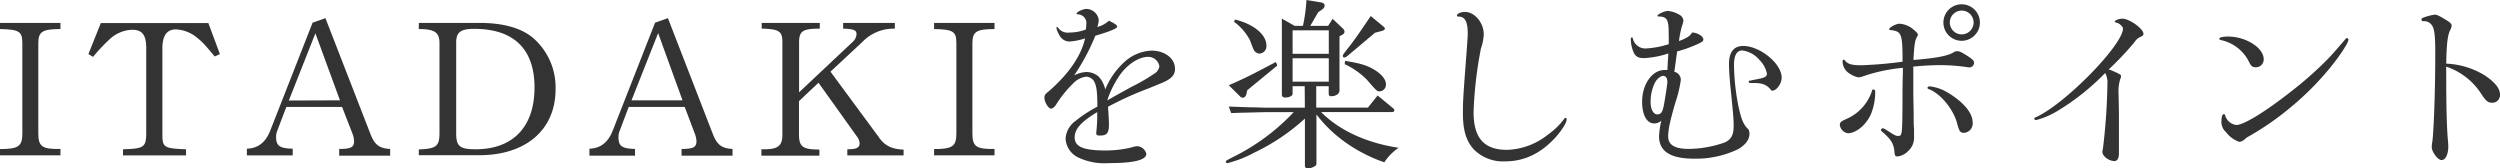 <svg xmlns="http://www.w3.org/2000/svg" viewBox="0 0 483.52 32.58"><defs><style>.cls-1{isolation:isolate;}.cls-2{fill:#333;}</style></defs><title>Asset 10</title><g id="Layer_2" data-name="Layer 2"><g id="Layer_1-2" data-name="Layer 1"><g class="cls-1"><path class="cls-2" d="M0,28.83c3.56,0,4.32-.54,4.32-3V8.35c0-2.27-.61-2.66-4.32-2.73V4.43H11.69V5.62c-3.49,0-4.28.5-4.28,2.73V25.81c0,2.55.76,3.06,4.28,3v1.23H0Z"/><path class="cls-2" d="M19.5,4.46H40.3l2.23,6-1,.47C39.33,8.28,39,8,38,7.2a6.83,6.83,0,0,0-4-1.51c-1.73,0-2.59,1.22-2.59,3.63V26.06c0,2.45.36,2.66,4.57,2.81v1.19H23.79V28.87c3.95-.11,4.42-.4,4.49-2.81V9.32c0-2.55-.75-3.56-2.73-3.56A6.69,6.69,0,0,0,21.09,7.7,33.09,33.09,0,0,0,18,11l-.9-.54Z"/><path class="cls-2" d="M47.75,28.76c2.13-.07,3.57-1.19,4.47-3.38l8.24-21,2.48-.87L71.68,26c.79,2,1.69,2.7,3.78,2.81v1.3H65.6v-1.3c2.23,0,2.88-.32,2.88-1.48a4.55,4.55,0,0,0-.32-1.51l-2-5.14H55.38L53.66,25.2a3.3,3.3,0,0,0-.26,1.29c0,1.73.69,2.2,3.21,2.27v1.3H47.75Zm18-9.36L61,6.44l-5.14,13Z"/><path class="cls-2" d="M81,28.9c3.42-.14,4-.61,4-3.24V8.35c0-2.09-.93-2.73-4-2.73V4.43h11.7c4.53,0,8,.93,10.32,2.84a12.62,12.62,0,0,1,4.43,10c0,7.81-5.72,12.75-14.75,12.75H81Zm7.23-3.13c0,2.52.69,3.1,3.75,3.1,7.26,0,11.4-4.36,11.4-11.95,0-7.42-4-11.34-11.66-11.34-2.62,0-3.49.65-3.49,2.63Z"/><path class="cls-2" d="M114,28.76c2.12-.07,3.56-1.19,4.46-3.38l8.24-21,2.48-.87L137.9,26c.79,2,1.69,2.7,3.78,2.81v1.3h-9.86v-1.3c2.23,0,2.88-.32,2.88-1.48a4.35,4.35,0,0,0-.33-1.51l-1.94-5.14H121.6l-1.73,4.57a3.29,3.29,0,0,0-.25,1.29c0,1.73.68,2.2,3.2,2.27v1.3H114Zm18-9.36-4.71-13-5.15,13Z"/><path class="cls-2" d="M147.26,28.87h.65c2.51,0,3.38-.69,3.41-2.67v-18c0-2.16-.57-2.56-4-2.67V4.43h11.23V5.54c-3.31,0-4,.47-4,2.67v9.64l10.25-9.64a2.26,2.26,0,0,0,.86-1.59c0-.79-.5-1-2.59-1.08V4.43h10V5.54a8.42,8.42,0,0,0-6.3,2.59l-6.15,5.73,9.32,12.63c1.12,1.66,2.48,2.34,4.82,2.45v1.12H163.88V28.87h0c1.76,0,2.37-.29,2.37-1.15a2.18,2.18,0,0,0-.5-1.3L158.3,16l-3.77,3.56v6.41c0,2.44.75,2.95,3.95,2.95v1.19H147.26Z"/><path class="cls-2" d="M180.66,28.83c3.56,0,4.31-.54,4.31-3V8.35c0-2.27-.61-2.66-4.31-2.73V4.43h11.69V5.62c-3.49,0-4.28.5-4.28,2.73V25.81c0,2.55.75,3.06,4.28,3v1.23H180.66Z"/><path class="cls-2" d="M217.36,12.09a8.28,8.28,0,0,1,5.36-2.3c2.55,0,4.53,1.51,4.53,3.46a2.14,2.14,0,0,1-.93,1.9c-.76.58-1,.65-4.32,2a62.84,62.84,0,0,0-7.7,3.5c.11,1.58.18,2.73.18,3.31,0,1.8-.36,2.26-1.8,2.26-.43,0-.65-.14-.65-.36a.75.75,0,0,1,0-.28,28.77,28.77,0,0,0,.18-3.89c-3.1,1.83-4.36,3.27-4.36,4.89,0,1.8,1.7,2.52,5.9,2.52a20.73,20.73,0,0,0,5.29-.64,2.8,2.8,0,0,1,.94-.18,1.92,1.92,0,0,1,1.73,1.47c0,1.19-2.38,1.8-7.27,1.8a11.86,11.86,0,0,1-5.87-1.08,4.29,4.29,0,0,1-2.48-3.67A4.55,4.55,0,0,1,208,23.4a25.67,25.67,0,0,1,4.24-2.77c0-2.56-.14-3.75-.47-4.54a1.86,1.86,0,0,0-1.69-1.26,4.17,4.17,0,0,0-2.55,1.33A22.28,22.28,0,0,0,204.4,20c-.39.69-.79,1-1.18,1S202,19.83,202,18.9c0-.47.14-.72.86-1.26,3.89-3.39,6.26-6.88,7-10.22a11.25,11.25,0,0,1-3.13.61,2.25,2.25,0,0,1-1.88-1.3,4.68,4.68,0,0,1-.54-1.37.16.16,0,0,1,.15-.14.3.3,0,0,1,.18.14,2.27,2.27,0,0,0,2.12.94A9.62,9.62,0,0,0,210,5.72a6,6,0,0,0,.1-1,1.7,1.7,0,0,0-1.69-1.95c-.14,0-.18,0-.18-.14,0-.33,1.23-.9,1.91-.9a2.47,2.47,0,0,1,2.37,2.12,5.37,5.37,0,0,1-.28,1.37A5.25,5.25,0,0,0,214.48,4c1.22.61,1.58.86,1.58,1.15s-.79.75-4.21,1.76a41.41,41.41,0,0,1-4.1,7.67,5.64,5.64,0,0,1,2.37-.65,3.64,3.64,0,0,1,2.31.83,5.21,5.21,0,0,1,1.33,2.55A14.54,14.54,0,0,1,217.36,12.09Zm1.54,4.68a36.39,36.39,0,0,0,4.61-2.7,2,2,0,0,0,.72-1.26A2.17,2.17,0,0,0,222,11c-1.88,0-4.32,1.7-5.73,4a18.32,18.32,0,0,0-2.12,4.43C215.63,18.57,215.88,18.43,218.9,16.77Z"/><path class="cls-2" d="M252.34,16.67H250v1.47c0,.4-.64.72-1.43.72-.4,0-.65-.21-.65-.54V3.6L250.4,5H252a31.69,31.69,0,0,0,.68-5l2.84.47c.43.07.68.32.68.61a1,1,0,0,1-.5.76l-.76.54L253.42,5h3.45l.87-1.36,2.05,1.94a.88.88,0,0,1,.25.58.67.67,0,0,1-.4.54l-.57.32V17.49c0,.65-.69,1.12-1.62,1.12-.33,0-.47-.18-.47-.54v-1.4h-2.41v4.14h10l1.87-2.34,2.88,2.37c.25.18.36.36.36.51a.37.37,0,0,1-.4.32H255.51c3.52,3.56,8.85,6,15,6.91a10,10,0,0,0-2.77,2.81,29.34,29.34,0,0,1-7.41-3.78,25.73,25.73,0,0,1-5.72-5.47v9.5a.55.55,0,0,1-.11.36,2.77,2.77,0,0,1-1.58.58.52.52,0,0,1-.54-.47V22.93a39.69,39.69,0,0,1-9.86,6.62,22,22,0,0,1-5.11,2,.29.29,0,0,1-.32-.29c0-.18,0-.18,2.12-1.26a40.81,40.81,0,0,0,11-8.31h-5.47c-2.48.07-3.6.07-6.62.18l-.47-1.26,3.85.14c1.59,0,2.66.08,3.24.08h7.63Zm-5.29-4-5.83,4.79-.14.69c-.11.46-.4.75-.72.75a.77.77,0,0,1-.4-.14l-2.3-2.27c3.13-1.37,4.21-1.91,9.1-4.5Zm-8.2-8.89c3.63.87,6.08,2.92,6.08,5a1.42,1.42,0,0,1-1.3,1.58,1.21,1.21,0,0,1-.9-.4c-.25-.25-.25-.25-1-2.23a10.58,10.58,0,0,0-3.06-3.52ZM257,10.4V5.87h-7V10.4Zm0,5.4V11.27h-7V15.8ZM267.67,5.22a.46.46,0,0,1,.18.32c0,.18-.22.36-.69.47l-1.22.32-5.22,4.4c-.36.28-.54.39-.72.39s-.29-.11-.29-.32.15-.4,1.59-2.23c1-1.34,1.91-2.63,3.81-5.47Zm-7.52,6.55c2.91.47,4.21.86,5.61,1.69s2.3,1.87,2.3,2.88a1.31,1.31,0,0,1-1.26,1.33c-.47,0-.57-.1-2.44-2.26a14.65,14.65,0,0,0-4.29-3Z"/><path class="cls-2" d="M303,23.11c0,.61-.83,1.94-2.05,3.35-2.84,3.16-6.08,4.75-9.86,4.75a7.94,7.94,0,0,1-6-2.27c-1.51-1.62-2.15-3.74-2.15-7,0-2.16,0-2.63.72-12,.21-3,.21-3,.21-3.46,0-2.3-.54-3.27-1.76-3.27-.22,0-.33-.07-.33-.18,0-.4.76-.72,1.59-.72,1.83,0,3.6,2.09,3.6,4.32a9.55,9.55,0,0,1-.54,2.73A77,77,0,0,0,285,21.67c0,5,2,7.31,6.47,7.31a13.27,13.27,0,0,0,7.88-2.92,14.18,14.18,0,0,0,3.06-2.91c.14-.26.29-.36.43-.36A.29.29,0,0,1,303,23.11Z"/><path class="cls-2" d="M322.73,6.19c0-2.37-.36-2.95-1.83-3-.29,0-.33,0-.33-.15,0-.28,1.41-.93,2-.93a5.62,5.62,0,0,1,2.26.75,1.5,1.5,0,0,1,.76,1.08,4.05,4.05,0,0,1-.25,1,17.83,17.83,0,0,0-.61,3c1.62-.61,2.15-1,2.55-1.66,1.12.07,2.16.76,2.16,1.34,0,.32-.18.46-.86.79a25.28,25.28,0,0,1-4.21,1.54c-.26,1.88-.29,2.13-.54,3.93a1.64,1.64,0,0,1,1.26,1.55A24.22,24.22,0,0,1,324,19.94c-1,3.46-1.36,5.11-1.36,6.44,0,1.66,1.26,2.42,4.06,2.42a21.52,21.52,0,0,0,6.91-1.26c1.22-.58,1.69-1.44,1.69-3.17,0-1.08,0-1.51-.54-6.8-.25-2.38-.36-4.11-.36-5.19,0-2.3.94-3.49,2.74-3.49,3.27,0,7.45,3.42,7.45,6.12,0,1.19-1,2.52-1.8,2.52a.39.39,0,0,1-.36-.25c-.87-1-1.69-1.26-3.78-1.23-.29,0-.43-.07-.43-.25s0-.18.32-.21a1.86,1.86,0,0,0,.43-.11c.51-.07.9-.18,1.3-.25,1.11-.22,1.47-.47,1.47-1a5.31,5.31,0,0,0-1.44-2.63,5.23,5.23,0,0,0-3.34-1.84c-1.05,0-1.59.94-1.59,2.85a43,43,0,0,0,.9,8.13c.54,2.45,1,3.5,1.91,4.29a2,2,0,0,1,.18.82c0,1.16-.76,2.16-2.19,3a18.86,18.86,0,0,1-8.5,1.84c-4.6,0-6.8-1.41-6.8-4.36a17.62,17.62,0,0,1,.44-3,1.9,1.9,0,0,1-1.41.54c-1.4,0-2.3-1.66-2.3-4.18,0-3.42,1.94-6.15,4.35-6.15a3.92,3.92,0,0,1,.54,0c.07-1.62.11-1.87.18-3.2a17.79,17.79,0,0,1-4.67.9c-1.16,0-1.66-.29-2.06-1.15a6.57,6.57,0,0,1-.53-2.56c0-.18.07-.29.21-.29s.11,0,.18.19a2.48,2.48,0,0,0,2.59,1.94,17.46,17.46,0,0,0,4.36-.83c0-.61,0-1.11,0-1.3ZM320.07,16a8.37,8.37,0,0,0-.83,3.75c0,1.4.54,2.37,1.3,2.37s1-.5,1.26-1.73c.28-1.54.68-4.17.68-4.5,0-.72-.25-1.15-.72-1.22S320.46,15.23,320.07,16Z"/><path class="cls-2" d="M362.68,17.64a11.41,11.41,0,0,1-.79,4.35c-.87,2.09-2.88,3.78-4.5,3.78a1.88,1.88,0,0,1-1.55-1.58c0-.54.18-.69,1.37-1.23a8.87,8.87,0,0,0,4.86-5.43c0-.18.1-.22.25-.22S362.68,17.42,362.68,17.64Zm7.37-4.57c0,.72,0,2.37,0,5l.07,4c0,1.27,0,2.52.07,2.7,0,.69,0,1.3,0,1.66A3.45,3.45,0,0,1,369,29.26a3.31,3.31,0,0,1-2.05,1c-.36,0-.5-.22-.54-.8-.11-1.62-.65-2.52-2.41-4-.14-.15-.22-.22-.22-.33s.22-.32.36-.32.36.11.87.43c1.33.87,1.65,1.05,2.05,1.05.86,0,.86,0,.9-7.31,0-3.24.07-4.86.07-4.86v-1a32.47,32.47,0,0,0-7.56,1.59,3,3,0,0,1-1,.25,4,4,0,0,1-1.62-.65,2.83,2.83,0,0,1-1.48-2.45c0-.21.07-.32.22-.32a.43.43,0,0,1,.28.21c.51.65,1.34.87,3.1.87a76.86,76.86,0,0,0,8-.69c0-5.47-.21-5.86-2.26-6.11-.22,0-.33-.08-.33-.15,0-.36,1.33-1.08,2-1.08a4.56,4.56,0,0,1,2.66,1.08c.58.47.9.83.9,1a.9.9,0,0,1-.11.36c-.47.75-.57,1.36-.76,4.57,4.07-.33,6.27-.72,7.45-1.3.72-.4.72-.4,1-.4.51,0,1,.26,2.2,1.05.83.54,1.08.83,1.08,1.22a.93.93,0,0,1-.86.87,5.13,5.13,0,0,1-.65-.08A35.75,35.75,0,0,0,375,12.6c-1.51,0-3.6.14-5,.29Zm6.7,4.86c3,1.8,4.78,3.92,4.78,5.76a1.81,1.81,0,0,1-1.69,2c-.68,0-.9-.25-1.3-1.76-.68-2.73-3.23-5.87-5.5-6.69-.18-.08-.25-.15-.25-.26s.18-.28.39-.28A8.54,8.54,0,0,1,376.75,17.93Zm6.18-13.57A3.53,3.53,0,1,1,379.44.83,3.53,3.53,0,0,1,382.93,4.36Zm-5.82,0a2.3,2.3,0,1,0,2.26-2.31A2.31,2.31,0,0,0,377.11,4.36Z"/><path class="cls-2" d="M408.38,13.61c1.84.82,1.84.82,1.84,1.18a1.23,1.23,0,0,1-.15.51,8.13,8.13,0,0,0-.32,2.88l.07,3.67V26l0,2.49c0,.46,0,.9,0,1.18,0,.94-.32,1.48-.86,1.48-1.08,0-2.34-.94-2.34-1.76a3.1,3.1,0,0,1,.11-.69,115.87,115.87,0,0,0,.86-12.45,3.73,3.73,0,0,0-.43-2.13,45.91,45.91,0,0,1-9.36,7.42,15.91,15.91,0,0,1-4,1.69c-.14,0-.36-.14-.36-.29s.07-.18.36-.29c5.69-2.59,16.8-14,16.8-17.13,0-.36-.68-1-1.18-1.11-.33-.08-.4-.15-.4-.29s.76-.51,1.48-.51c1.33,0,4.06,1.95,4.06,2.92,0,.25-.11.36-.43.54a2.6,2.6,0,0,0-1.3,1.08,58.36,58.36,0,0,1-5,5.29Z"/><path class="cls-2" d="M437.82,11.45A1.5,1.5,0,0,1,436.16,13c-.46,0-.72-.18-1.08-.82a7.89,7.89,0,0,0-5.54-4.43c-.21-.07-.32-.14-.32-.25,0-.26.65-.43,1.69-.43C434.37,7.06,437.82,9.25,437.82,11.45Zm-4.68,16a5.41,5.41,0,0,1-2.59-1.87,2.67,2.67,0,0,1-.9-2.27c0-.69.18-1.23.43-1.23s.22.08.29.26a2.55,2.55,0,0,0,2.16,1.83c1.48,0,5.83-2.7,11.05-6.84a69.86,69.86,0,0,0,6.72-6c.72-.72,2.67-3,3-3.38s.43-.58.61-.58a.3.3,0,0,1,.29.33c0,.57-1.59,3-3.39,5.22a55.22,55.22,0,0,1-7.7,7.77,54.4,54.4,0,0,1-8.56,5.9C433.9,27.18,433.5,27.43,433.14,27.43Z"/><path class="cls-2" d="M473.12,14.43c0,6.45.11,9.87.29,12.28.07.75.11,1.29.11,1.62,0,1.51-.54,2.63-1.3,2.63s-1.9-1.62-1.9-2.52a5,5,0,0,1,.1-.94c.29-2,.58-10,.58-17.17,0-3.38-.14-4.61-.58-5.33a1.8,1.8,0,0,0-1.72-.9c-.25,0-.36-.1-.36-.32s.11-.25.32-.36a10.38,10.38,0,0,1,2.2-.58c.54,0,1,.26,2.62,1.26.47.33.69.58.69.83a2.2,2.2,0,0,1-.18.69c-.58,1-.8,2.66-.87,6.69a15.34,15.34,0,0,1,7.56,2.34c1.94,1.33,2.84,2.48,2.84,3.64A1.47,1.47,0,0,1,482,19.87c-.79,0-1.19-.32-2.09-1.69a12.88,12.88,0,0,0-6.8-5.29Z"/></g></g></g></svg>